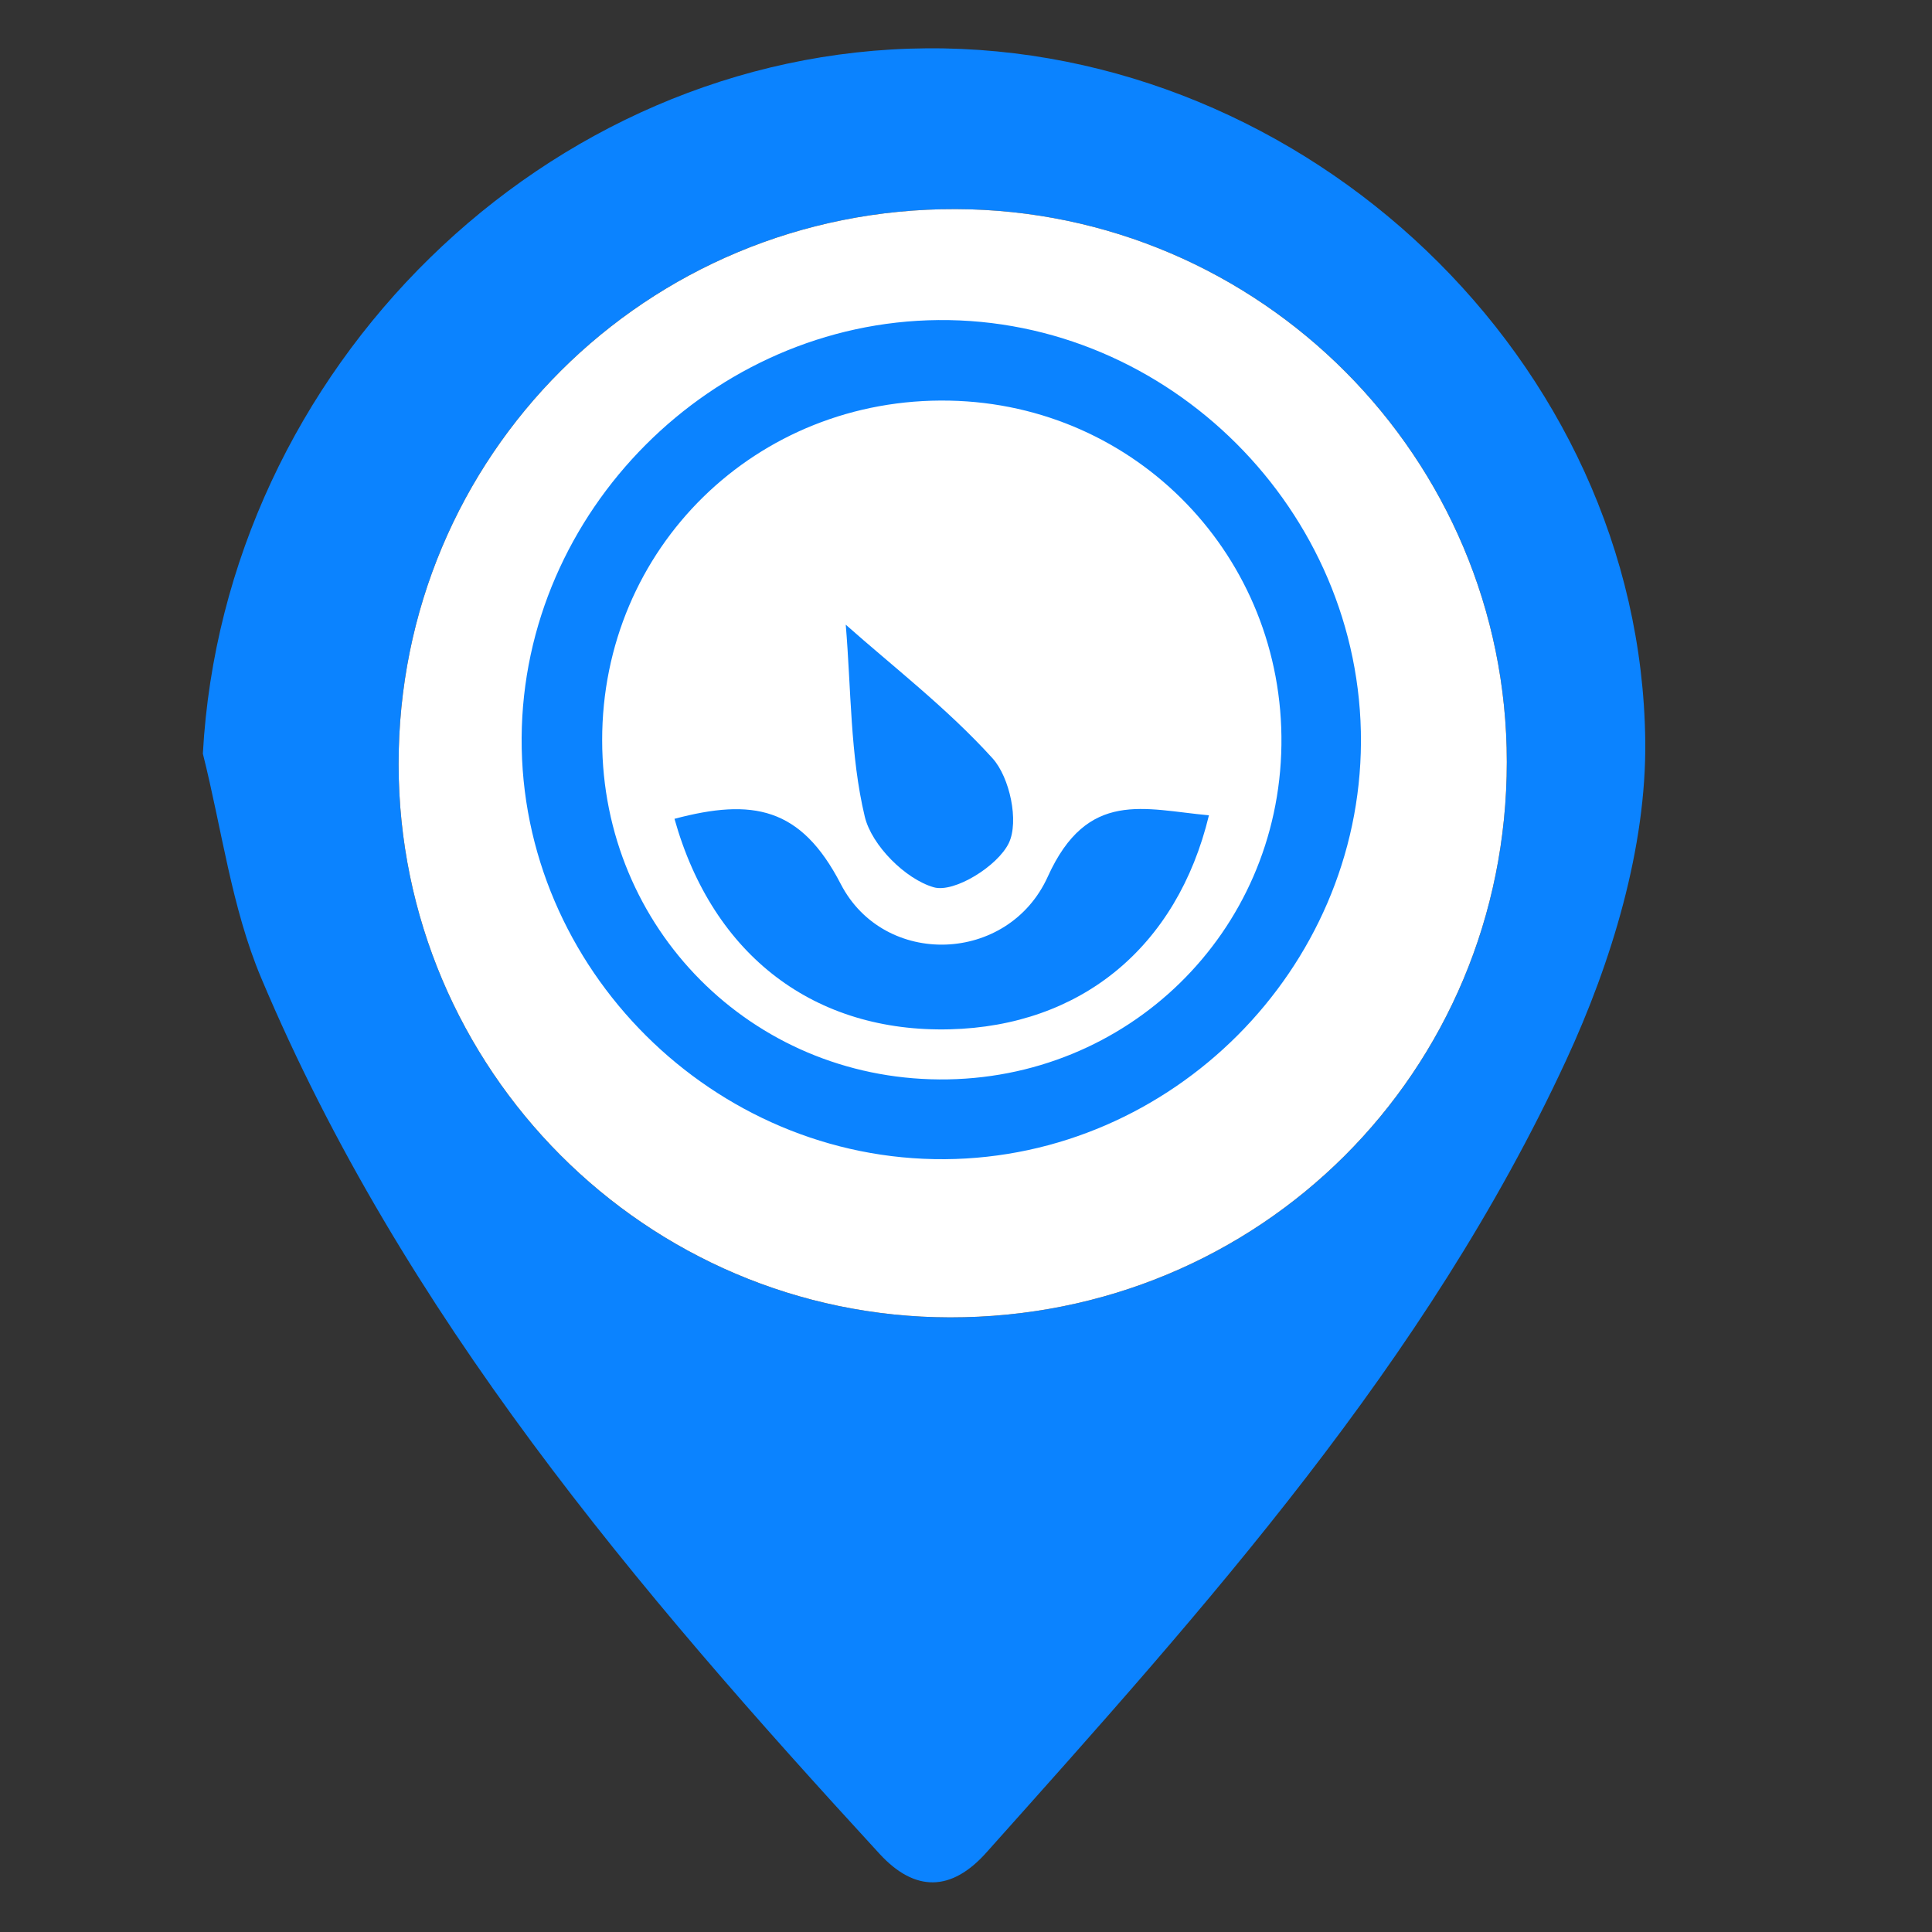 <?xml version="1.0" encoding="utf-8"?>
<!-- Generator: Adobe Illustrator 16.0.0, SVG Export Plug-In . SVG Version: 6.00 Build 0)  -->
<!DOCTYPE svg PUBLIC "-//W3C//DTD SVG 1.1//EN" "http://www.w3.org/Graphics/SVG/1.1/DTD/svg11.dtd">
<svg version="1.1" id="图层_1" xmlns="http://www.w3.org/2000/svg" xmlns:xlink="http://www.w3.org/1999/xlink" x="0px" y="0px"
	 width="200px" height="200px" viewBox="0 0 200 200" enable-background="new 0 0 200 200" xml:space="preserve">
<rect x="0" y="0" width="200" height="200" fill="#333333" stroke="none"/>
<path fill-rule="evenodd" clip-rule="evenodd" fill="#0B83FF" d="M21,78.018C23.189,38.187,56.542,5.304,95.922,5.002
	c39.251-0.3,73.926,32.248,74.394,71.694c0.131,11.029-3.476,22.875-8.182,33.045c-14.455,31.237-37.337,56.641-60.029,82.038
	c-3.604,4.036-7.372,4.137-11.063,0.119c-25.242-27.468-49.329-55.813-64.004-90.662C23.967,93.942,22.959,85.779,21,78.018z"/>
<path fill-rule="evenodd" clip-rule="evenodd" d="M98.325,136.375c32.083,0.047,57.66-25.457,57.66-57.493
	c0-31.511-25.558-57.146-57.06-57.234C66.907,21.558,41.223,47.17,41.264,79.146C41.306,110.694,66.863,136.329,98.325,136.375z"/>
<path fill-rule="evenodd" clip-rule="evenodd" fill="#FFFFFF" d="M98.325,136.375c-31.462-0.046-57.019-25.681-57.061-57.229
	C41.223,47.17,66.907,21.558,98.925,21.647c31.502,0.088,57.06,25.723,57.06,57.234C155.984,110.918,130.408,136.422,98.325,136.375
	z"/>
<g>
	<path fill-rule="evenodd" clip-rule="evenodd" fill="#0B83FF" d="M140.885,76.839c-0.11,23.498-19.561,42.989-43.07,43.16
		C73.858,120.172,53.854,100.25,54,76.365c0.143-23.415,19.72-43.027,43.15-43.232C121.003,32.925,140.996,52.905,140.885,76.839z
		 M97.247,111.742c19.46,0.123,35.145-15.21,35.405-34.612c0.261-19.456-14.973-35.268-34.356-35.657
		C78.311,41.07,62.309,56.724,62.336,76.651C62.363,96.114,77.79,111.619,97.247,111.742z"/>
	<path fill-rule="evenodd" clip-rule="evenodd" fill="#0B83FF" d="M69.822,84.763c8.063-2.138,13.079-1.246,17.212,6.749
		c4.493,8.693,17.337,8.28,21.431-0.759c4.114-9.093,10.003-6.959,16.684-6.353c-3.309,13.704-13.309,21.812-26.813,22.154
		C84.406,106.907,73.817,99.016,69.822,84.763z"/>
	<path fill-rule="evenodd" clip-rule="evenodd" fill="#0B83FF" d="M87.552,64.667c4.865,4.319,10.499,8.648,15.192,13.829
		c1.794,1.98,2.759,6.55,1.688,8.778c-1.147,2.383-5.65,5.181-7.767,4.578c-2.93-0.838-6.434-4.342-7.144-7.314
		C88.003,78.182,88.12,71.437,87.552,64.667z"/>
</g>
</svg>
